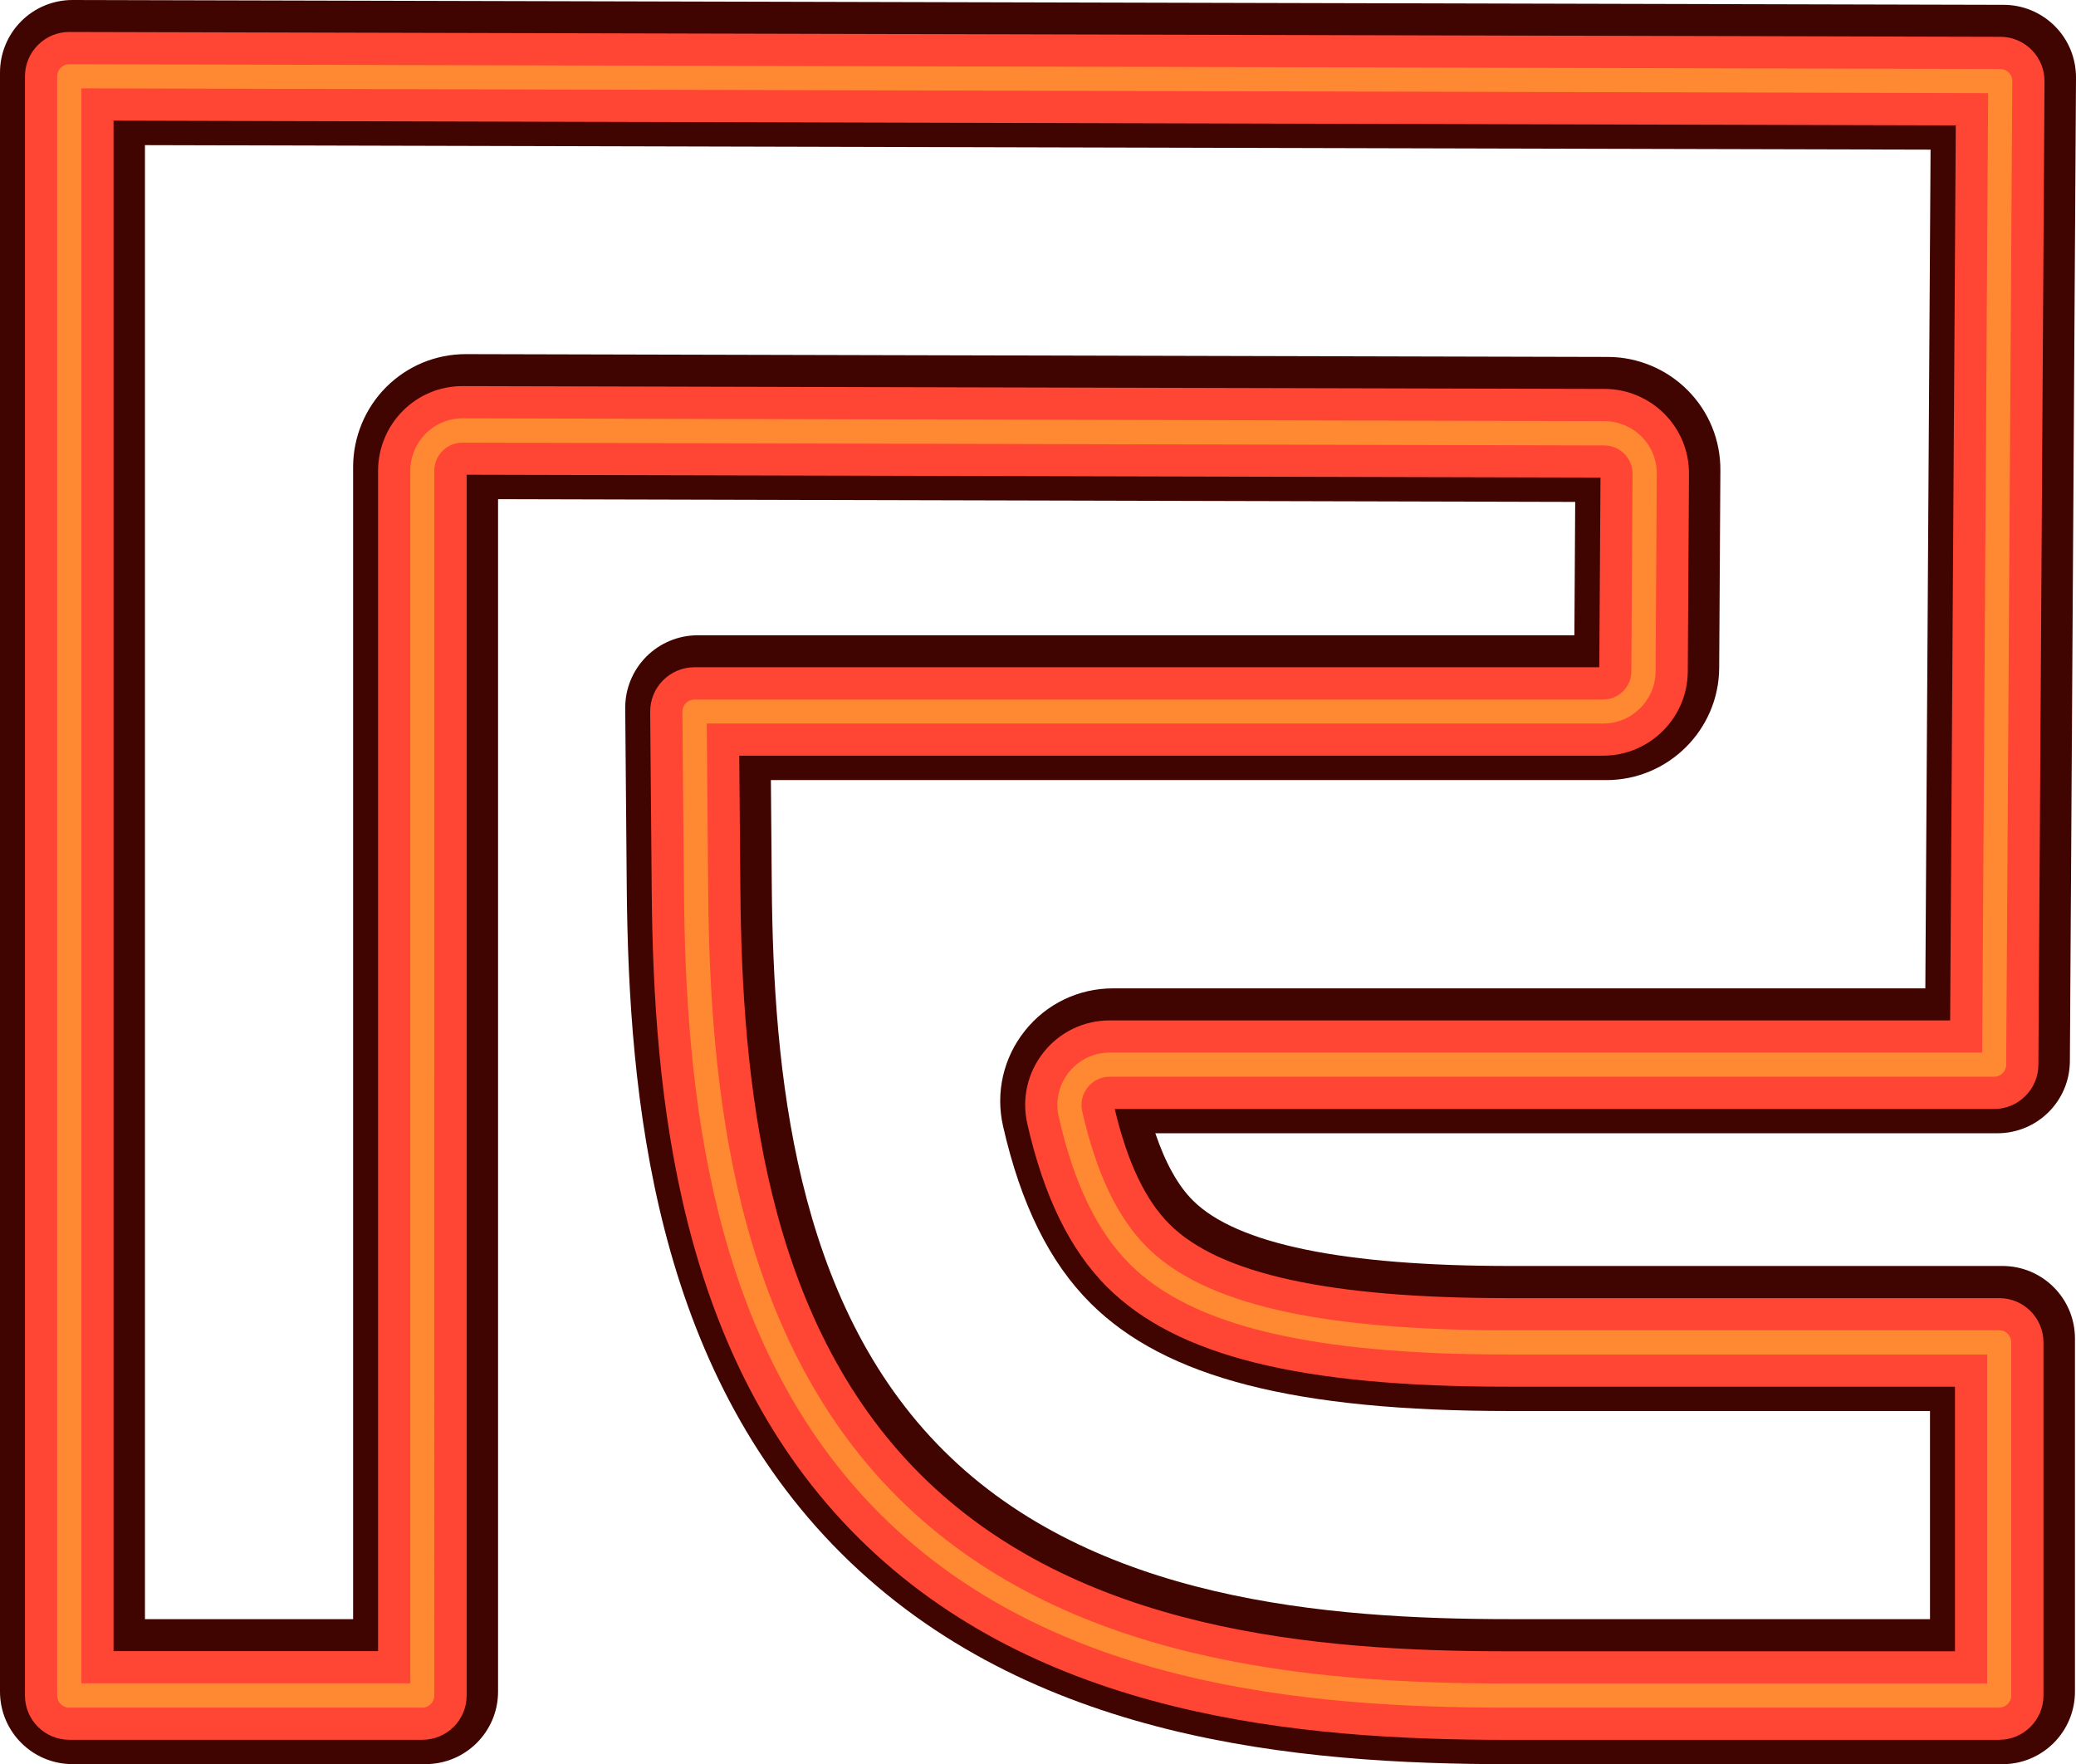 <?xml version="1.0" encoding="UTF-8"?>
<svg id="neon-r-1" xmlns="http://www.w3.org/2000/svg" viewBox="0 0 257.8 219.05">
  <defs>
    <style>
      .cls-1 {
        fill: #ff8933;
      }

      .cls-2 {
        fill: #400500;
      }

      .cls-3 {
        fill: #ff4533;
      }
    </style>
  </defs>
  <path id="_1" data-name="1" class="cls-2" d="M248.66,219.05h-61.09c-26.44,0-59.78-2.97-83.07-26.14-23.22-23.11-26.45-56.42-26.67-82.85l-.19-22.11c-.02-2.4,.92-4.71,2.61-6.41s3.99-2.66,6.39-2.66h108.87l.1-16.56-133.76-.34V210.04c0,4.97-4.03,9-9,9H9c-4.97,0-9-4.03-9-9V9C0,6.61,.95,4.32,2.64,2.63,4.33,.94,6.62,0,9,0h.02L248.82,.6c2.39,0,4.68,.96,6.37,2.66s2.62,4,2.61,6.39l-.76,122.12c-.03,4.95-4.05,8.94-9,8.94h-104.57c1.26,3.71,2.82,6.51,4.67,8.35,5.42,5.4,18.69,8.13,39.44,8.13h61.09c4.97,0,9,4.03,9,9v43.85c0,4.98-4.03,9.01-9.01,9.01ZM95.73,96.87l.11,13.03c.19,23,2.79,51.76,21.37,70.24,18.61,18.52,47.39,20.9,70.37,20.9h52.09v-25.84h-52.09c-26.76,0-42.84-4.12-52.14-13.37-5.11-5.09-8.67-12.29-10.88-22-.95-4.17,.04-8.49,2.71-11.84,2.67-3.35,6.66-5.27,10.94-5.27h100.88l.65-104.14-221.74-.56V201.04h25.85V57.97c0-3.69,1.5-7.31,4.11-9.91,2.64-2.63,6.15-4.09,9.89-4.09t141.83,.35c3.7,0,7.31,1.52,9.91,4.15,2.63,2.65,4.07,6.18,4.05,9.93l-.15,24.55c-.05,7.67-6.33,13.91-14,13.91H95.73Z"/>
  <path id="_2" data-name="2" class="cls-3" d="M248.26,216.03h-61.09c-25.77,0-58.22-2.86-80.6-25.12-22.32-22.21-25.43-54.63-25.64-80.4l-.19-22.11c-.01-1.47,.56-2.88,1.59-3.92s2.44-1.63,3.91-1.63h112.36l.15-23.55-140.8-.35V210.52c0,3.04-2.46,5.5-5.5,5.5H8.6c-3.04,0-5.5-2.46-5.5-5.5V9.47c0-1.46,.58-2.86,1.62-3.89,1.03-1.03,2.42-1.61,3.88-1.61h.01l239.8,.6c1.46,0,2.86,.59,3.89,1.63s1.6,2.44,1.59,3.91l-.76,122.12c-.02,3.02-2.48,5.47-5.5,5.47h-109.2c1.58,6.64,3.81,11.33,6.83,14.33,6.19,6.16,19.9,9.15,41.91,9.15h61.09c3.04,0,5.5,2.46,5.5,5.5v43.85c0,3.02-2.46,5.49-5.5,5.49ZM91.8,93.85l.14,16.56c.2,23.66,2.92,53.31,22.4,72.7,19.52,19.42,49.18,21.92,72.84,21.92h55.59v-32.85h-55.59c-25.77,0-41.08-3.81-49.67-12.35-4.63-4.61-7.88-11.25-9.94-20.3-.71-3.13,.03-6.37,2.03-8.88,2-2.51,4.99-3.95,8.21-3.95h104.36l.7-111.13L14.1,14.98V205.01H46.95V58.44c0-2.77,1.12-5.48,3.09-7.44,1.98-1.98,4.61-3.06,7.41-3.06t141.82,.35c2.77,0,5.48,1.14,7.43,3.11,1.97,1.99,3.06,4.64,3.04,7.45l-.15,24.55c-.04,5.75-4.75,10.43-10.5,10.43H91.8Z"/>
  <path id="_3" data-name="3" class="cls-1" d="M248.26,212.03h-61.09c-25,0-56.44-2.72-77.78-23.95-21.29-21.18-24.25-52.6-24.46-77.6l-.19-22.11c0-.4,.15-.78,.44-1.07s.67-.44,1.06-.44h112.84c1.92,0,3.49-1.56,3.5-3.48l.15-24.54c0-.94-.35-1.82-1.01-2.49-.65-.66-1.55-1.03-2.48-1.04,0,0-141.7-.35-141.81-.35-.93,0-1.81,.36-2.47,1.02s-1.03,1.55-1.03,2.48V210.53c0,.83-.67,1.5-1.5,1.5H8.6c-.83,0-1.5-.67-1.5-1.5V9.47c0-.4,.16-.78,.44-1.06,.28-.28,.66-.44,1.06-.44h0l239.8,.6c.4,0,.78,.16,1.06,.44s.44,.67,.43,1.07l-.76,122.12c0,.82-.67,1.49-1.5,1.49h-109.82c-1.07,0-2.07,.48-2.74,1.32-.67,.84-.92,1.92-.68,2.96,1.75,7.72,4.39,13.24,8.05,16.89,7.07,7.04,21.29,10.31,44.73,10.31h61.09c.83,0,1.5,.67,1.5,1.5v43.85c0,.82-.67,1.5-1.5,1.5ZM87.77,89.85l.17,20.6c.2,24.43,3.07,55.09,23.58,75.5,20.56,20.46,51.23,23.08,75.66,23.08h59.59v-40.85h-59.59c-24.29,0-39.18-3.55-46.85-11.19-4.08-4.06-6.98-10.06-8.86-18.35-.44-1.94,.02-3.94,1.26-5.5,1.24-1.55,3.09-2.45,5.08-2.45h108.34l.74-119.12L10.1,10.97V209.01H50.95V58.44c0-1.71,.7-3.39,1.91-4.6,1.23-1.22,2.86-1.9,4.59-1.9t141.81,.35c1.72,0,3.39,.71,4.6,1.93,1.22,1.23,1.89,2.87,1.88,4.62l-.15,24.54c-.02,3.56-2.94,6.46-6.5,6.46H87.77Z"/>
</svg>